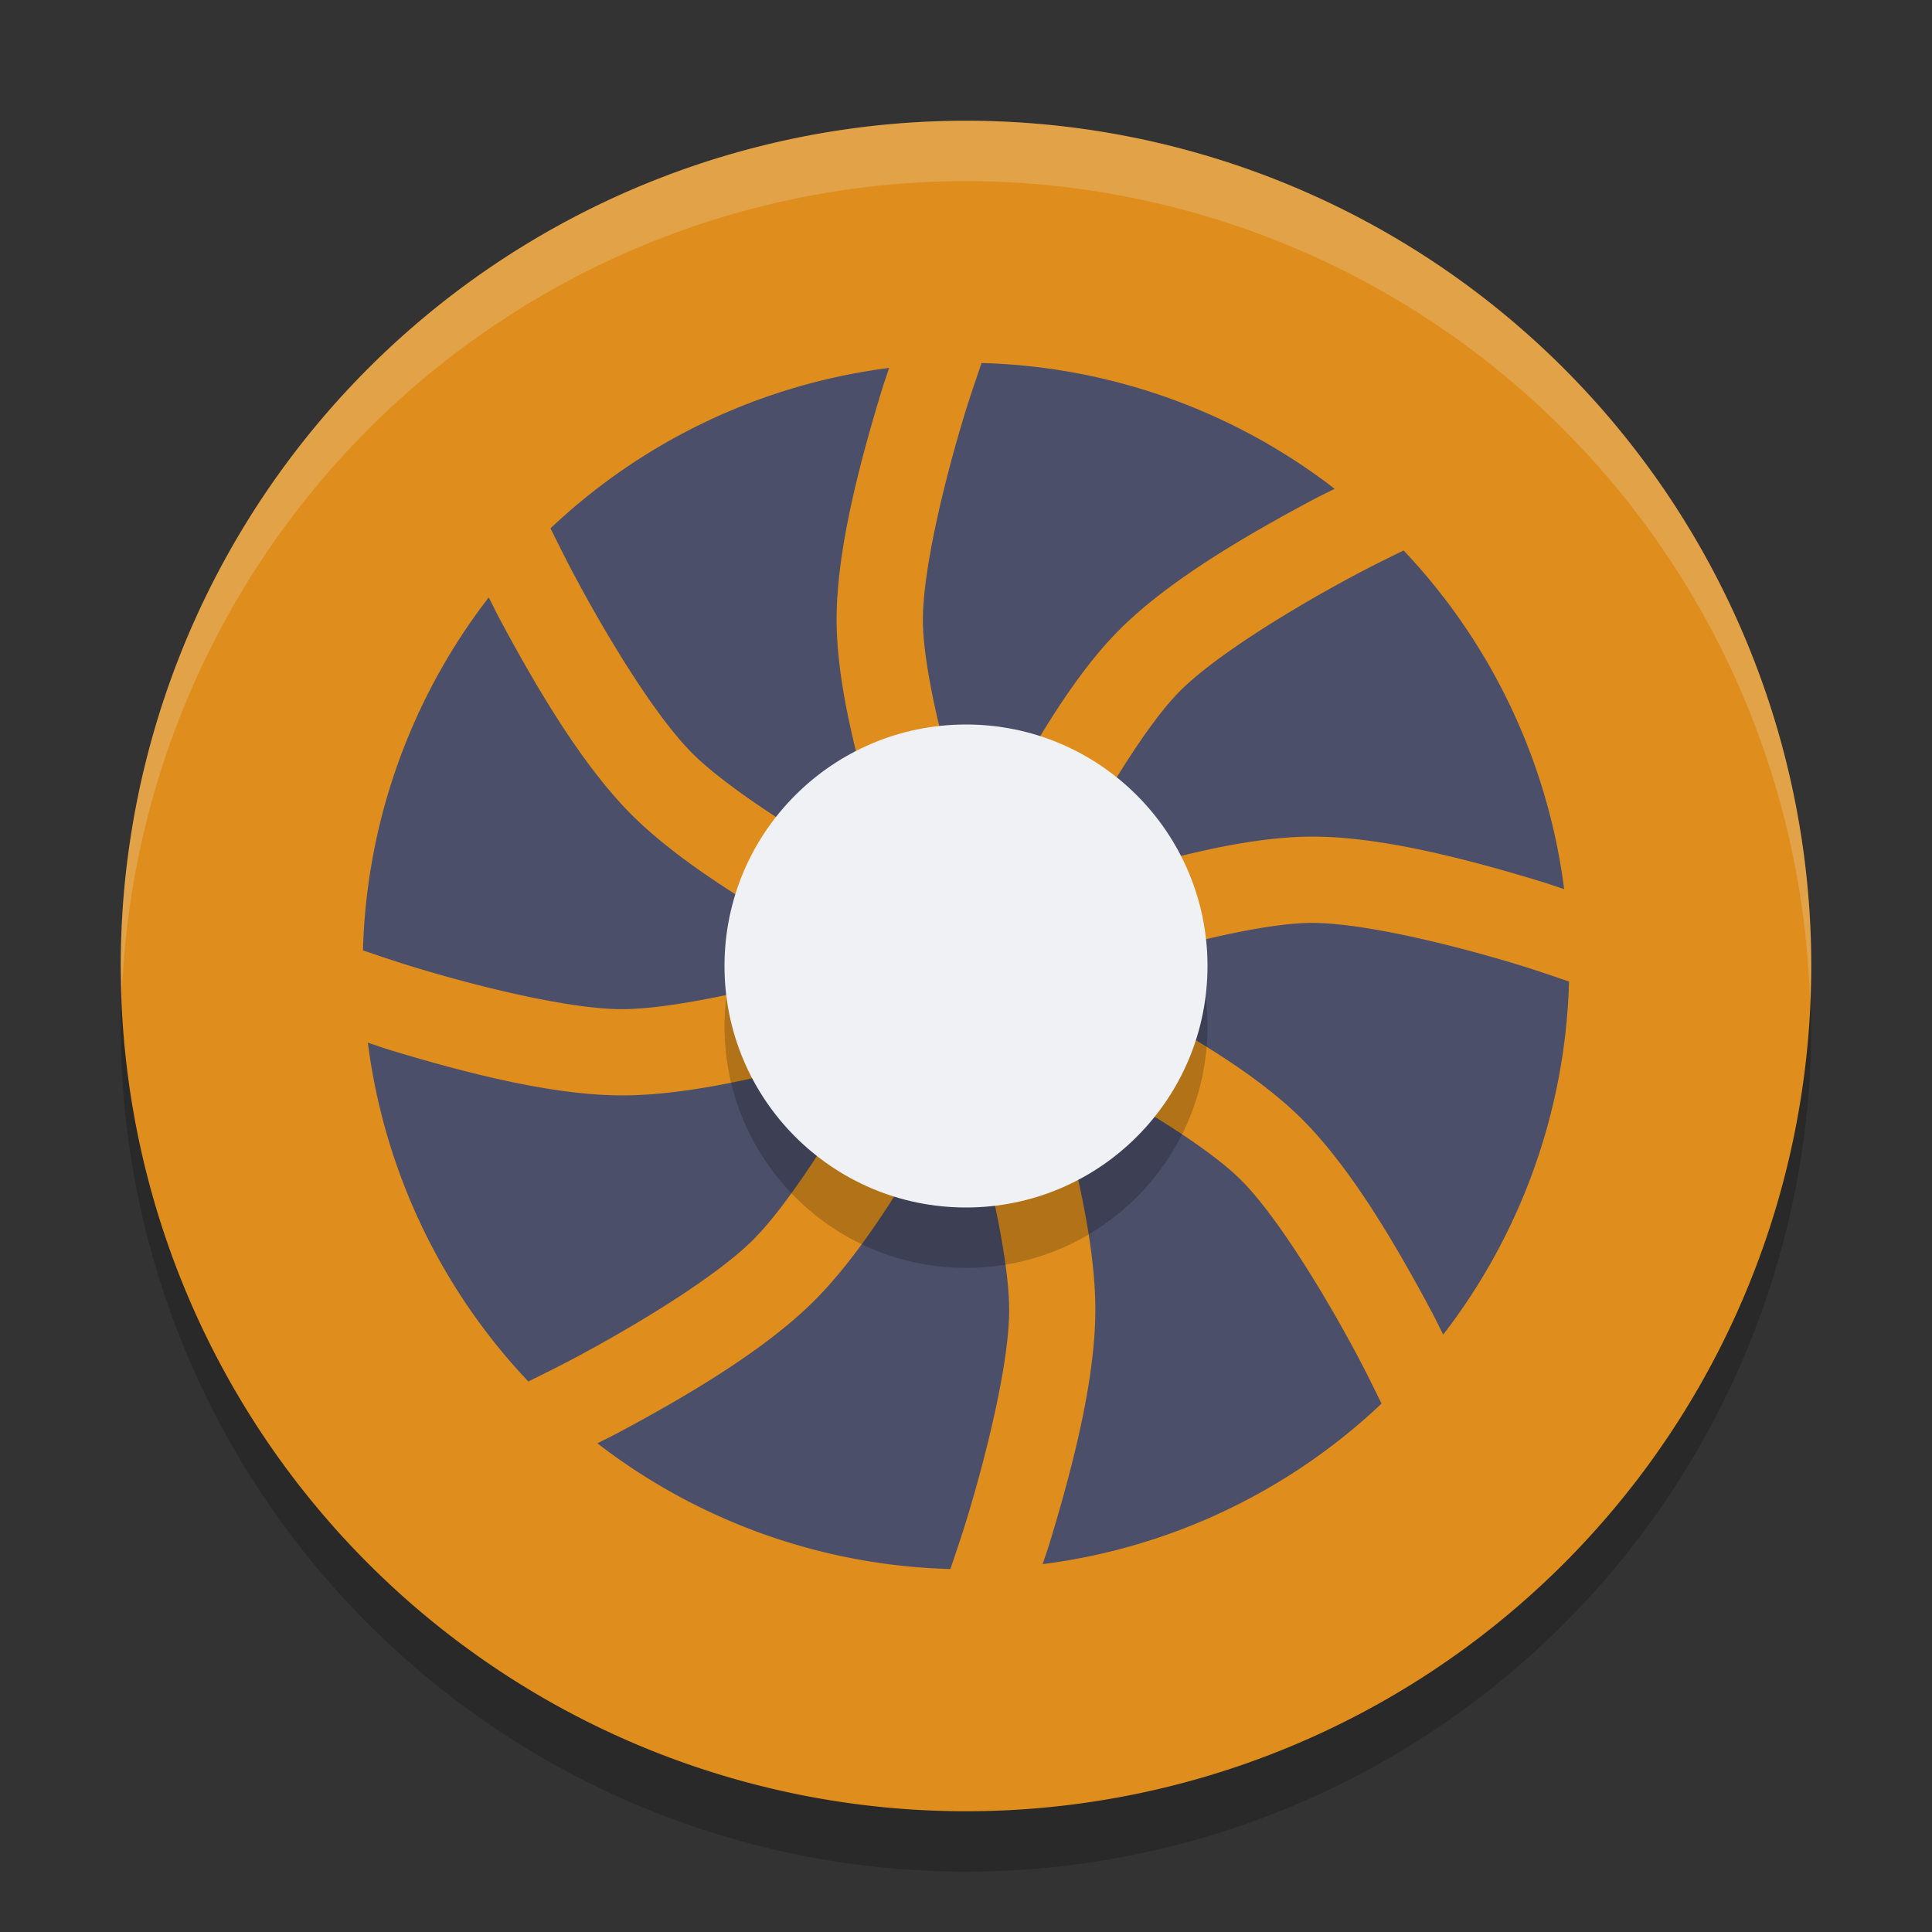 <svg xmlns="http://www.w3.org/2000/svg" width="32" height="32" version="1.1">
 <rect width="100%" height="100%" fill="#333333" stroke="none"/>
 <path style="opacity:0.2" d="M 16,3 A 14,14 0 0 0 2,17 14,14 0 0 0 16,31 14,14 0 0 0 30,17 14,14 0 0 0 16,3 Z"/>
 <path style="fill:#df8e1d" d="M 16,2 A 14,14 0 0 0 2,16 14,14 0 0 0 16,30 14,14 0 0 0 30,16 14,14 0 0 0 16,2 Z"/>
 <path style="fill:#4c4f69" d="m 16.257,6.013 c -0.096,0.287 -0.186,0.538 -0.292,0.887 -0.35,1.157 -0.683,2.578 -0.679,3.383 0.004,0.769 0.337,2.134 0.685,3.244 0.089,0.284 0.135,0.395 0.211,0.617 0.103,-0.208 0.149,-0.321 0.282,-0.575 0.565,-1.08 1.271,-2.325 2.061,-3.122 0.815,-0.823 2.098,-1.569 3.213,-2.165 0.142,-0.076 0.234,-0.116 0.368,-0.186 A 10,10 0 0 0 16.257,6.013 Z m -1.53,0.081 A 10,10 0 0 0 9.118,8.751 C 9.252,9.019 9.366,9.256 9.537,9.574 10.105,10.635 10.87,11.875 11.456,12.466 c 0.582,0.587 1.865,1.398 2.969,2.005 0.169,0.093 0.285,0.148 0.438,0.229 -0.088,-0.255 -0.15,-0.409 -0.255,-0.746 -0.364,-1.163 -0.745,-2.543 -0.751,-3.665 -0.005,-1.158 0.374,-2.593 0.741,-3.803 0.047,-0.154 0.082,-0.248 0.128,-0.392 z m 8.521,3.023 c -0.272,0.135 -0.514,0.251 -0.837,0.424 -1.065,0.57 -2.306,1.339 -2.873,1.911 -0.541,0.546 -1.271,1.747 -1.809,2.778 -0.138,0.263 -0.183,0.373 -0.286,0.583 0.212,-0.072 0.356,-0.127 0.604,-0.205 1.163,-0.364 2.543,-0.745 3.665,-0.751 1.158,-0.005 2.593,0.374 3.803,0.741 0.154,0.047 0.248,0.082 0.392,0.128 A 10,10 0 0 0 23.248,9.117 Z M 8.095,9.895 A 10,10 0 0 0 6.012,15.742 c 0.283,0.094 0.529,0.181 0.873,0.285 1.152,0.348 2.57,0.684 3.403,0.688 0.827,0.004 2.308,-0.331 3.517,-0.682 0.129,-0.038 0.21,-0.067 0.329,-0.103 -0.141,-0.075 -0.244,-0.122 -0.396,-0.206 -1.149,-0.632 -2.471,-1.417 -3.297,-2.25 C 9.62,12.643 8.87,11.359 8.275,10.249 8.202,10.112 8.163,10.025 8.095,9.895 Z M 21.717,15.286 c -0.769,0.004 -2.134,0.337 -3.244,0.685 -0.26,0.081 -0.401,0.137 -0.615,0.209 0.201,0.1 0.342,0.162 0.573,0.283 1.08,0.565 2.325,1.271 3.122,2.061 0.823,0.815 1.569,2.098 2.165,3.213 0.076,0.142 0.116,0.234 0.186,0.368 A 10,10 0 0 0 25.988,16.257 C 25.701,16.16 25.449,16.071 25.1,15.965 23.944,15.615 22.522,15.282 21.717,15.286 Z m -7.086,1.984 c -0.153,0.047 -0.259,0.085 -0.427,0.134 -1.26,0.366 -2.749,0.745 -3.922,0.739 C 9.116,18.138 7.676,17.759 6.471,17.395 6.322,17.35 6.233,17.315 6.093,17.271 a 10,10 0 0 0 2.658,5.611 c 0.268,-0.134 0.505,-0.248 0.823,-0.419 1.061,-0.569 2.301,-1.333 2.892,-1.92 0.587,-0.582 1.398,-1.865 2.005,-2.969 0.065,-0.118 0.103,-0.197 0.16,-0.306 z m 2.68,0.233 c 0.032,0.106 0.059,0.178 0.092,0.293 0.366,1.26 0.745,2.749 0.739,3.922 -0.005,1.167 -0.384,2.606 -0.748,3.811 -0.045,0.149 -0.08,0.238 -0.124,0.378 A 10,10 0 0 0 22.883,23.248 C 22.748,22.976 22.632,22.734 22.459,22.41 21.889,21.345 21.12,20.105 20.548,19.538 20.002,18.997 18.801,18.267 17.77,17.729 17.581,17.629 17.478,17.586 17.311,17.503 Z m -1.383,0.363 c -0.073,0.138 -0.122,0.244 -0.206,0.396 -0.632,1.149 -1.417,2.471 -2.25,3.297 -0.829,0.821 -2.113,1.572 -3.223,2.167 -0.137,0.073 -0.224,0.112 -0.354,0.18 A 10,10 0 0 0 15.742,25.988 c 0.094,-0.283 0.181,-0.529 0.285,-0.873 0.348,-1.152 0.684,-2.57 0.688,-3.403 0.004,-0.827 -0.331,-2.308 -0.682,-3.517 -0.038,-0.129 -0.067,-0.212 -0.103,-0.329 z"/>
 <circle style="opacity:0.2" cx="16" cy="17" r="4"/>
 <circle style="fill:#eff1f5" cx="16" cy="16" r="4"/>
 <path style="fill:#eff1f5;opacity:0.2" d="M 16 2 A 14 14 0 0 0 2 16 A 14 14 0 0 0 2.021 16.414 A 14 14 0 0 1 16 3 A 14 14 0 0 1 29.979 16.586 A 14 14 0 0 0 30 16 A 14 14 0 0 0 16 2 z"/>
</svg>
